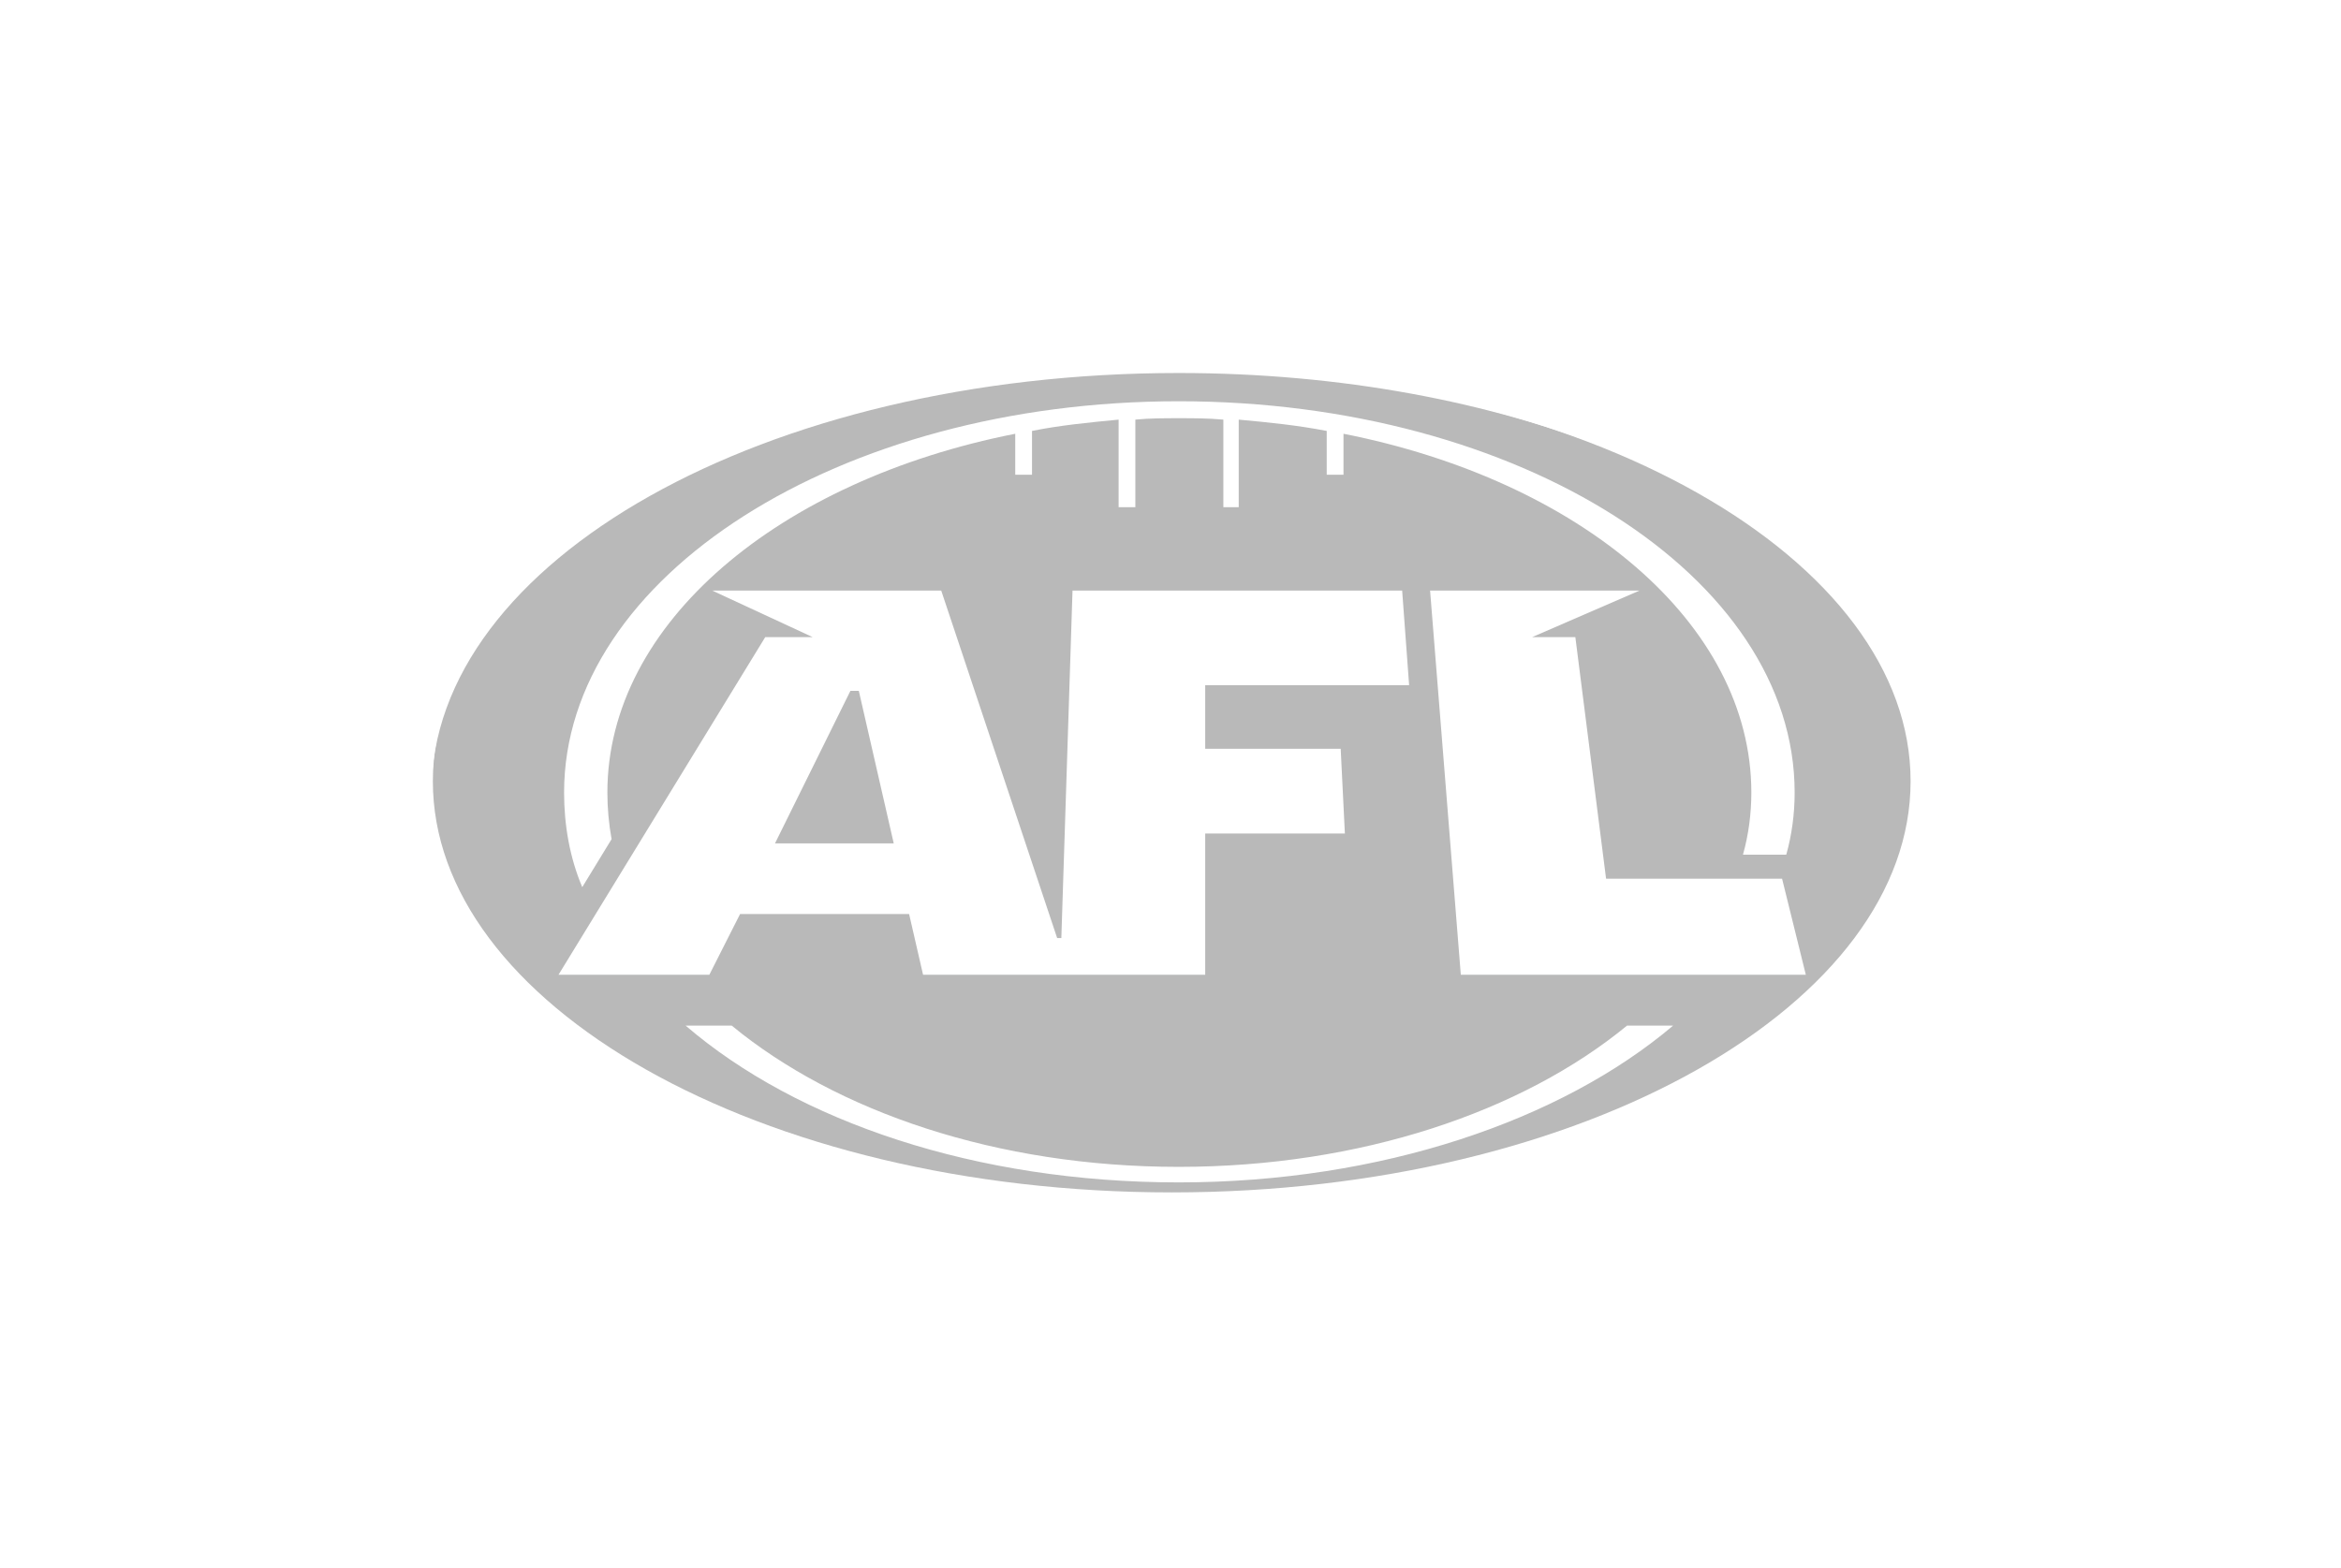 <?xml version="1.0" encoding="UTF-8"?>
<svg xmlns="http://www.w3.org/2000/svg" xmlns:xlink="http://www.w3.org/1999/xlink" width="200px" height="134px" viewBox="0 0 200 134">
  <!-- Generator: Sketch 51.2 (57519) - http://www.bohemiancoding.com/sketch -->
  <title>AFL</title>
  <desc>Created with Sketch.</desc>
  <defs></defs>
  <g id="Slideshow-(Large)" stroke="none" stroke-width="1" fill="none" fill-rule="evenodd">
    <g id="Cliemt-logos" transform="translate(-730, -340)">
      <g id="AFL" transform="translate(730, 340)">
        <rect id="Rectangle" fill="#FFFFFF" x="0" y="0" width="200" height="134"></rect>
        <g opacity="0.3" transform="translate(35, 30)">
          <path d="M31.831,6.053 C41.746,2.787 53.326,0.911 65.698,0.911 C70.186,0.911 74.566,1.158 78.804,1.625 C107.541,5.167 129.063,19.604 129.063,36.764 C129.063,56.681 100.423,72.737 65.101,72.737 C29.78,72.737 1.14,56.681 1.14,36.764 C1.14,23.797 13.427,12.385 31.831,6.053" id="Fill-2" fill="#FFFFFE"></path>
          <path d="M1.856,37.729 C1.856,17.933 30.376,1.877 65.698,1.877 C93.439,1.877 117.054,11.782 125.915,25.624 C127.955,29.135 129.063,32.878 129.063,36.764 C129.063,56.681 100.423,72.737 65.101,72.737 C39.208,72.737 16.906,64.11 6.844,51.657 C3.631,47.375 1.856,42.669 1.856,37.729" id="Fill-3" fill="#131414"></path>
          <path d="M71.068,57.526 L41.951,57.526 L40.877,52.215 L29.66,52.215 L28.109,56.441 C36.82,63.441 50.423,67.908 65.698,67.908 C80.137,67.908 93.025,63.925 101.855,57.647 L87.536,57.647 L85.746,33.142 L82.046,33.142 L82.643,45.576 L71.068,45.576 L71.068,57.526" id="Fill-4" fill="#131414"></path>
          <path d="M28.706,18.536 L47.321,18.536 L53.764,38.454 L54.361,18.536 L102.69,18.536 C97.201,14.311 89.922,11.051 81.45,9.121 L81.45,12.379 L76.557,12.379 L76.557,8.275 C75.244,8.034 73.931,7.913 72.619,7.792 L72.619,15.156 L67.726,15.156 L67.726,7.551 C67.01,7.551 66.414,7.551 65.698,7.551 C65.101,7.551 64.385,7.551 63.789,7.551 L63.789,15.156 L58.896,15.156 L58.896,7.792 C57.464,7.913 56.151,8.034 54.958,8.275 L54.958,12.379 L49.946,12.379 L49.946,9.121 C41.593,11.051 34.314,14.311 28.706,18.536" id="Fill-5" fill="#131414"></path>
          <path d="M101.974,24.571 L104.361,43.041 L112.953,43.041 C113.431,41.351 113.668,39.54 113.668,37.729 C113.668,32.056 111.163,26.745 106.867,22.278 L101.974,24.571" id="Fill-6" fill="#131414"></path>
          <path d="M28.109,24.089 L24.409,22.399 C20.233,26.865 17.846,32.177 17.846,37.729 C17.846,38.695 17.846,39.54 17.966,40.506 L28.109,24.089" id="Fill-7" fill="#131414"></path>
          <path d="M119.278,53.301 L89.802,53.301 L87.177,20.467 L105.077,20.467 L95.889,24.45 L99.588,24.45 L102.213,45.093 L117.249,45.093 L119.278,53.301 Z M79.54,33.987 L79.898,41.231 L67.965,41.231 L67.965,53.301 L43.861,53.301 L42.667,48.111 L28.228,48.111 L25.603,53.301 L12.715,53.301 L30.376,24.45 L34.433,24.45 L25.841,20.467 L45.411,20.467 L55.316,50.163 L55.674,50.163 L56.629,20.467 L84.791,20.467 L85.387,28.555 L67.965,28.555 L67.965,33.987 L79.54,33.987 Z" id="Fill-8" fill="#FFFFFE"></path>
          <polyline id="Fill-9" fill="#131414" points="38.371 29.038 37.655 29.038 31.211 42.075 41.355 42.075 38.371 29.038"></polyline>
          <path d="M65.698,4.291 C36.7,4.291 13.192,19.26 13.192,37.729 C13.192,40.506 13.67,43.282 14.744,45.817 L17.25,41.713 C17.011,40.385 16.891,39.057 16.891,37.729 C16.891,23.244 31.569,11.051 51.736,7.068 L51.736,10.569 L53.168,10.569 L53.168,6.827 C55.555,6.344 58.061,6.102 60.567,5.861 L60.567,13.345 L61.998,13.345 L61.998,5.861 C63.192,5.74 64.504,5.74 65.698,5.74 C67.01,5.74 68.204,5.74 69.516,5.861 L69.516,13.345 L70.829,13.345 L70.829,5.861 C73.454,6.102 75.841,6.344 78.347,6.827 L78.347,10.569 L79.779,10.569 L79.779,7.068 C99.946,11.051 114.623,23.244 114.623,37.729 C114.623,39.54 114.385,41.351 113.907,43.041 L117.607,43.041 C118.084,41.351 118.323,39.54 118.323,37.729 C118.323,19.26 94.815,4.291 65.698,4.291" id="Fill-10" fill="#FFFFFE"></path>
          <path d="M65.698,69.719 C50.185,69.719 36.462,65.011 27.512,57.647 L23.574,57.647 C33.121,65.856 48.395,71.047 65.698,71.047 C83.001,71.047 98.395,65.735 107.941,57.647 L104.003,57.647 C95.054,65.011 81.21,69.719 65.698,69.719" id="Fill-11" fill="#FFFFFE"></path>
          <path d="M129.546,36.762 C129.546,56.922 100.667,73.219 65.104,73.219 C29.542,73.219 0.663,56.922 0.663,36.762 C0.663,16.603 29.542,0.306 65.104,0.306 C100.667,0.306 129.546,16.603 129.546,36.762 Z" id="Stroke-12" stroke="#FFFFFE" stroke-width="2.635"></path>
        </g>
      </g>
    </g>
  </g>
</svg>
